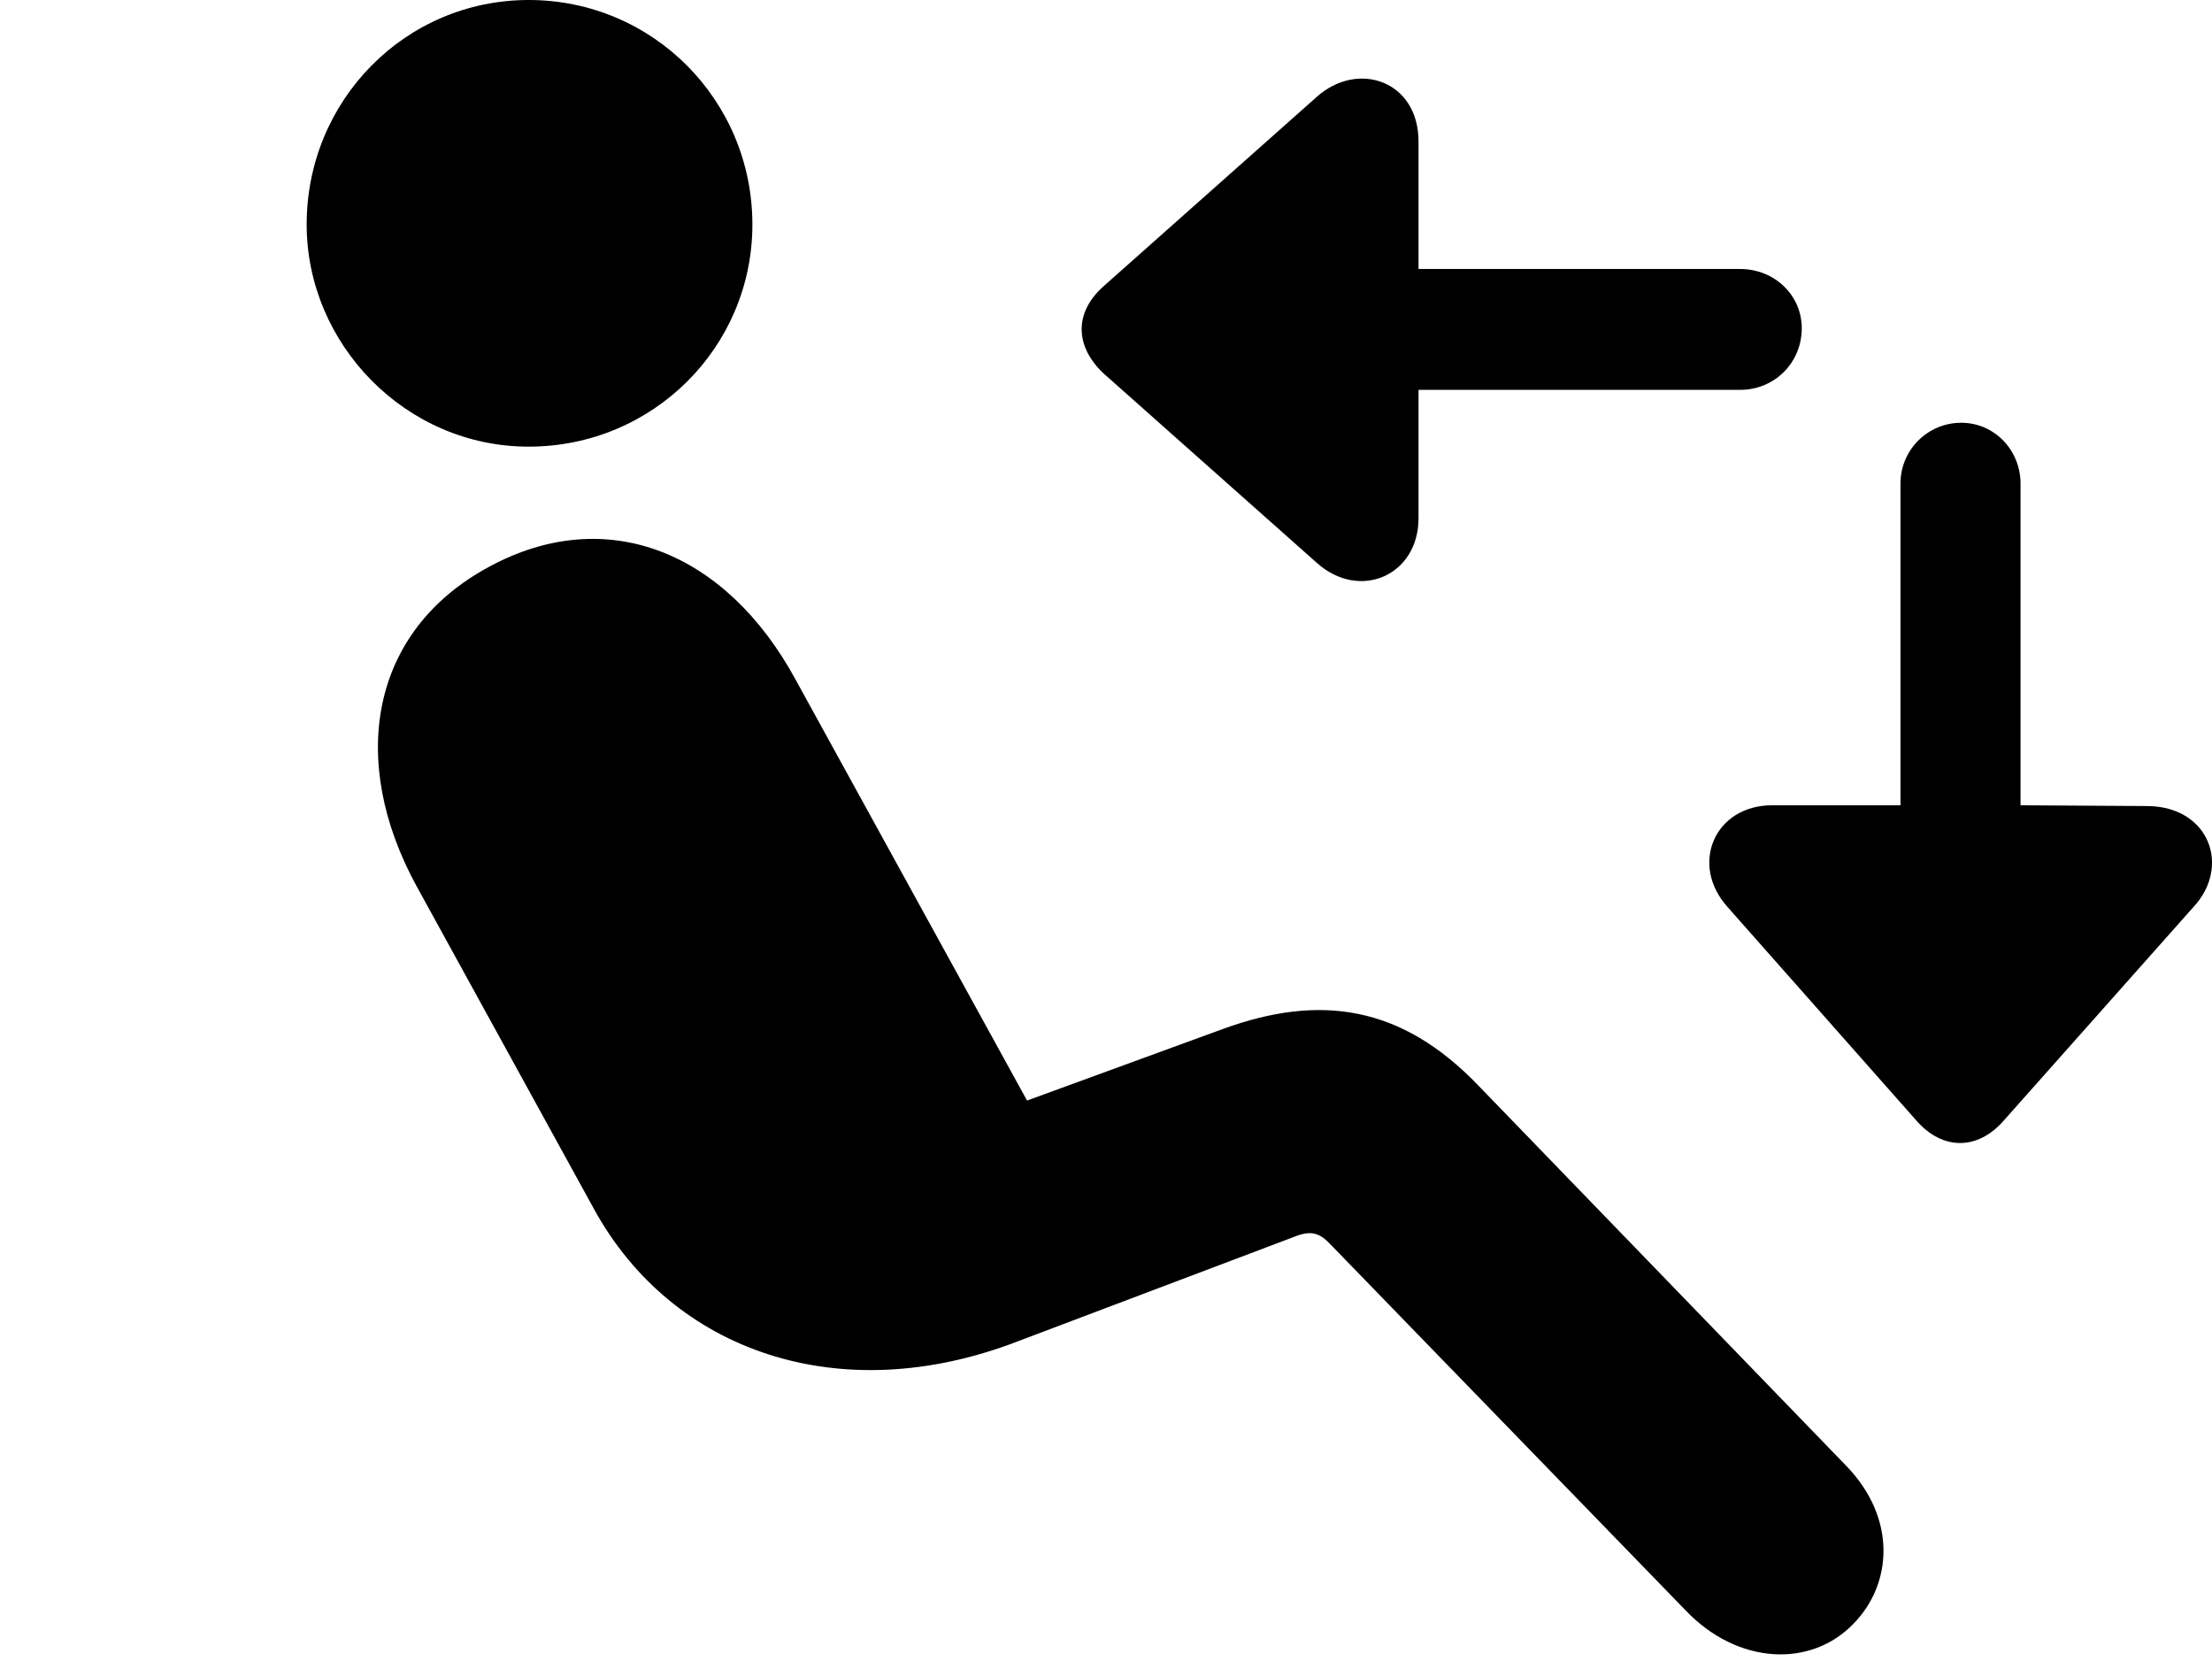 <svg version="1.1" xmlns="http://www.w3.org/2000/svg" xmlns:xlink="http://www.w3.org/1999/xlink" viewBox="0 0 36.773 27.74">
 <g>
  
  <path d="M8.789 7.424C6.738 7.424 5.098 5.715 5.098 3.732C5.098 1.668 6.738 0 8.789 0C10.854 0 12.508 1.668 12.508 3.732C12.508 5.77 10.854 7.424 8.789 7.424ZM30.814 26.988C30.104 27.727 28.887 27.672 28.025 26.77L22.133 20.699C21.941 20.494 21.805 20.439 21.504 20.562L16.91 22.299C13.957 23.434 11.182 22.463 9.883 20.111L6.93 14.738C5.781 12.646 6.15 10.486 8.133 9.42C10.074 8.367 12.07 9.16 13.232 11.307L17.074 18.293L20.328 17.104C21.941 16.516 23.295 16.707 24.58 18.047L30.691 24.363C31.539 25.238 31.457 26.332 30.814 26.988Z" style="fill:hsl(0 0 0/0.85)"></path>
  <path d="M29.953 5.455C29.953 4.908 29.502 4.471 28.928 4.471L23.582 4.471L23.582 2.352C23.582 1.34 22.57 0.998 21.887 1.613L18.346 4.758C17.854 5.195 17.867 5.756 18.346 6.207L21.887 9.352C22.598 9.994 23.582 9.57 23.582 8.613L23.582 6.48L28.928 6.48C29.502 6.48 29.953 6.029 29.953 5.455ZM32.605 7.027C32.045 7.027 31.594 7.479 31.594 8.039L31.594 13.385L29.461 13.385C28.504 13.385 28.08 14.369 28.723 15.08L31.867 18.635C32.291 19.113 32.865 19.127 33.303 18.635L36.461 15.08C37.09 14.41 36.734 13.412 35.709 13.398L33.59 13.385L33.59 8.039C33.59 7.479 33.152 7.027 32.605 7.027Z" style="fill:hsl(0 0 0/0.85)"></path>
 </g>
</svg>
